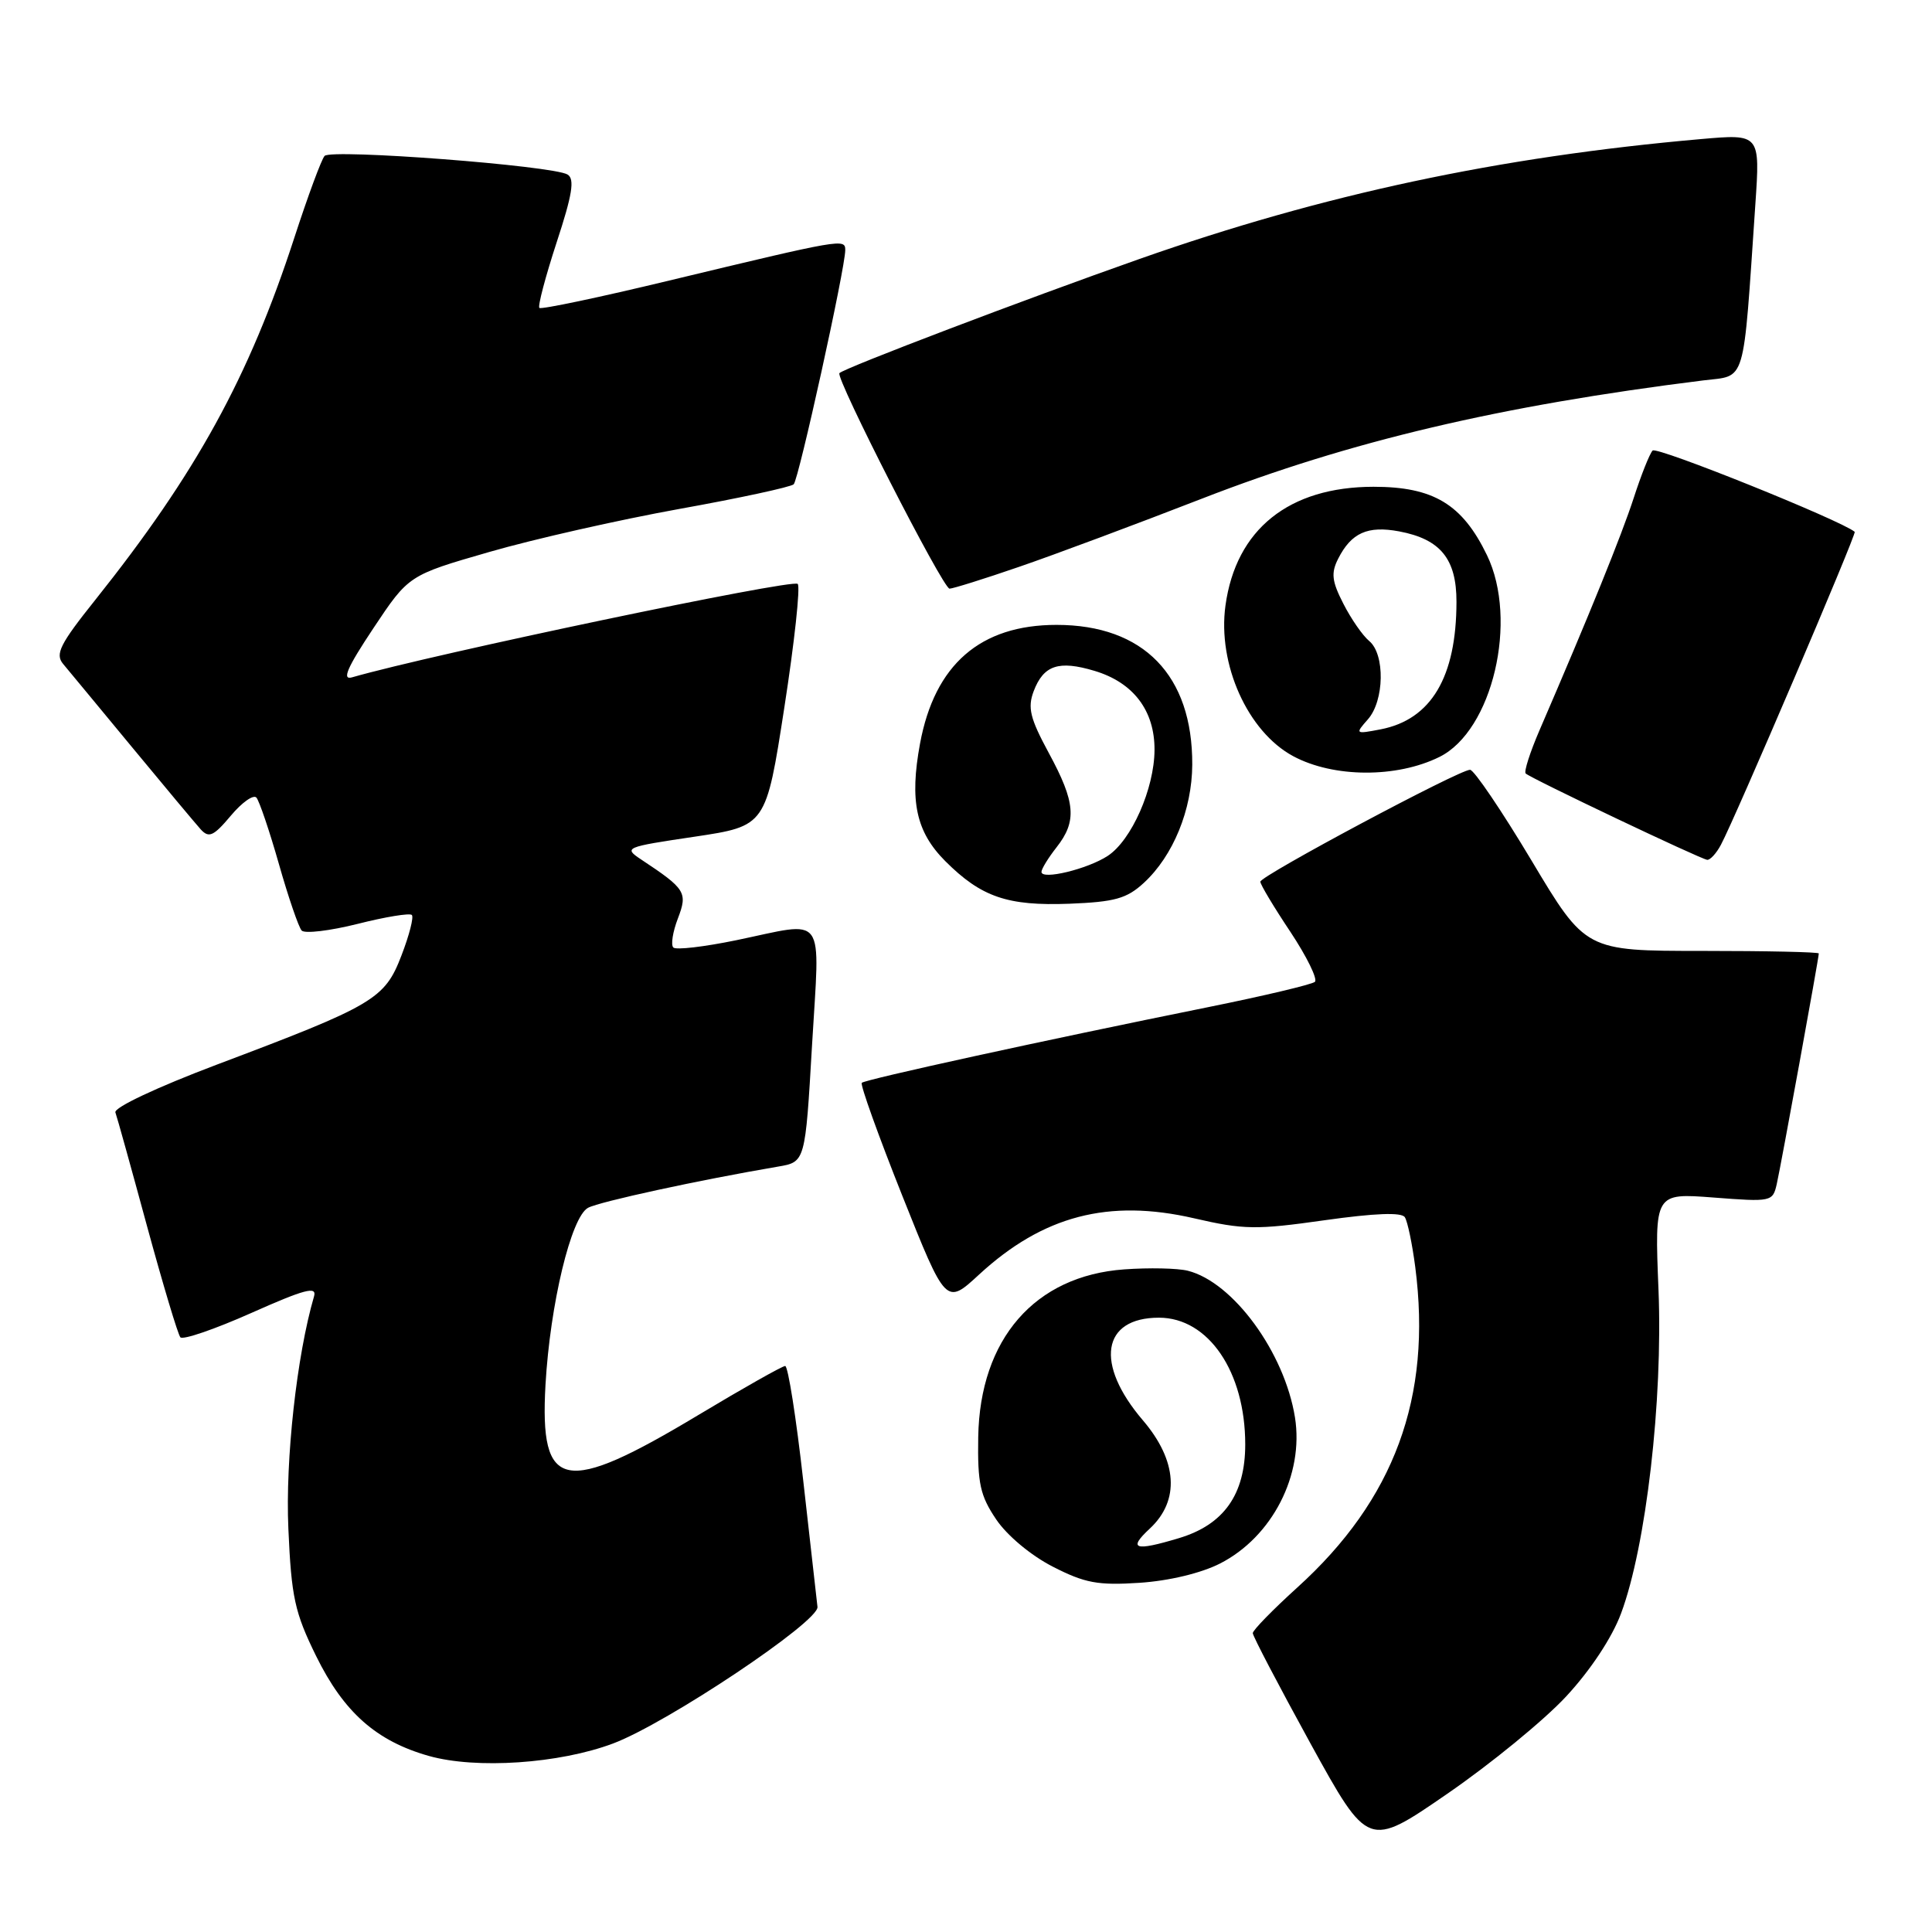 <?xml version="1.0" encoding="UTF-8" standalone="no"?>
<!DOCTYPE svg PUBLIC "-//W3C//DTD SVG 1.1//EN" "http://www.w3.org/Graphics/SVG/1.1/DTD/svg11.dtd" >
<svg xmlns="http://www.w3.org/2000/svg" xmlns:xlink="http://www.w3.org/1999/xlink" version="1.1" viewBox="0 0 256 256">
 <g >
 <path fill="currentColor"
d=" M 207.53 224.78 C 210.74 221.32 213.61 216.99 214.80 213.78 C 218.11 204.91 220.35 185.56 219.76 170.93 C 219.24 158.08 219.24 158.08 227.06 158.68 C 234.72 159.27 234.90 159.24 235.43 156.89 C 235.99 154.42 241.00 126.94 241.00 126.34 C 241.00 126.15 234.05 126.00 225.55 126.00 C 210.09 126.00 210.09 126.00 202.92 114.00 C 198.97 107.40 195.31 102.00 194.79 102.00 C 193.34 102.00 167.00 116.06 167.00 116.83 C 167.00 117.20 168.79 120.19 170.98 123.47 C 173.16 126.76 174.62 129.74 174.23 130.10 C 173.83 130.45 167.43 131.97 160.00 133.47 C 138.27 137.86 114.64 143.03 114.19 143.48 C 113.96 143.71 116.37 150.43 119.55 158.42 C 125.34 172.94 125.34 172.94 129.74 168.88 C 138.20 161.09 146.89 158.82 158.22 161.43 C 164.79 162.95 166.48 162.97 175.50 161.69 C 182.18 160.75 185.72 160.61 186.15 161.29 C 186.51 161.85 187.13 164.83 187.53 167.90 C 189.76 185.15 184.76 198.72 171.88 210.37 C 168.65 213.30 166.00 216.01 166.00 216.40 C 166.00 216.79 169.44 223.36 173.64 231.01 C 181.29 244.90 181.29 244.90 191.75 237.70 C 197.51 233.74 204.61 227.93 207.53 224.78 Z  M 81.24 231.02 C 88.39 228.33 108.56 214.85 108.32 212.92 C 108.23 212.14 107.38 204.64 106.44 196.25 C 105.50 187.86 104.42 181.00 104.04 181.00 C 103.67 181.00 98.51 183.91 92.58 187.47 C 74.70 198.21 71.49 197.58 72.28 183.50 C 72.89 172.82 75.67 161.25 77.92 160.04 C 79.46 159.22 92.65 156.36 103.10 154.58 C 106.70 153.97 106.70 153.97 107.60 138.48 C 108.64 120.66 109.66 122.08 97.53 124.59 C 93.30 125.46 89.56 125.90 89.22 125.55 C 88.87 125.21 89.14 123.48 89.82 121.71 C 91.14 118.25 90.86 117.80 84.96 113.89 C 82.60 112.32 82.79 112.24 92.02 110.87 C 101.50 109.45 101.50 109.45 103.93 93.74 C 105.27 85.10 106.07 77.73 105.70 77.37 C 105.01 76.68 57.44 86.65 46.65 89.75 C 45.27 90.15 45.99 88.48 49.47 83.25 C 54.15 76.22 54.15 76.22 64.83 73.14 C 70.70 71.44 82.03 68.88 90.00 67.44 C 97.97 66.01 104.80 64.53 105.17 64.17 C 105.84 63.49 112.00 35.54 112.00 33.14 C 112.00 31.59 111.62 31.66 88.69 37.17 C 79.45 39.40 71.70 41.03 71.47 40.80 C 71.24 40.57 72.27 36.68 73.75 32.14 C 75.84 25.79 76.17 23.72 75.21 23.13 C 73.31 21.95 43.89 19.70 43.01 20.66 C 42.59 21.12 40.79 26.00 39.00 31.50 C 32.98 50.01 25.98 62.74 12.64 79.47 C 7.94 85.35 7.28 86.67 8.36 87.97 C 9.07 88.81 13.17 93.78 17.49 99.00 C 21.80 104.22 25.91 109.13 26.60 109.90 C 27.68 111.08 28.30 110.80 30.58 108.09 C 32.06 106.32 33.59 105.24 33.98 105.69 C 34.36 106.14 35.71 110.10 36.96 114.50 C 38.21 118.90 39.57 122.86 39.97 123.30 C 40.37 123.74 43.71 123.34 47.39 122.42 C 51.06 121.49 54.30 120.96 54.57 121.24 C 54.85 121.51 54.23 123.93 53.19 126.62 C 50.98 132.38 49.58 133.21 28.70 141.08 C 20.79 144.07 15.07 146.76 15.29 147.40 C 15.51 148.00 17.40 154.80 19.49 162.50 C 21.59 170.20 23.57 176.81 23.90 177.20 C 24.23 177.58 28.46 176.13 33.31 173.97 C 40.39 170.82 42.02 170.39 41.61 171.78 C 39.32 179.62 37.80 193.38 38.21 202.56 C 38.61 211.65 39.05 213.66 41.89 219.44 C 45.56 226.89 49.86 230.70 56.82 232.67 C 63.09 234.44 74.11 233.70 81.24 231.02 Z  M 161.67 207.17 C 168.58 203.64 172.80 195.41 171.59 187.81 C 170.21 179.21 163.40 169.89 157.39 168.38 C 156.03 168.04 152.24 167.96 148.96 168.20 C 137.12 169.05 129.84 177.42 129.62 190.41 C 129.52 196.57 129.87 198.17 132.00 201.33 C 133.44 203.47 136.62 206.12 139.50 207.59 C 143.75 209.77 145.48 210.09 151.00 209.73 C 154.91 209.47 159.16 208.45 161.67 207.17 Z  M 151.57 116.98 C 155.45 113.40 157.95 107.30 157.98 101.32 C 158.03 89.49 151.53 82.80 140.00 82.80 C 129.89 82.80 123.85 88.06 121.91 98.52 C 120.50 106.14 121.38 110.22 125.25 114.10 C 130.02 118.87 133.50 120.06 141.69 119.75 C 147.73 119.51 149.30 119.07 151.57 116.98 Z  M 228.03 111.94 C 229.91 108.44 246.04 70.70 245.76 70.47 C 243.88 68.92 219.51 59.11 218.98 59.70 C 218.57 60.14 217.45 62.98 216.47 66.00 C 214.87 70.92 210.62 81.42 203.99 96.77 C 202.74 99.67 201.91 102.25 202.16 102.49 C 202.78 103.11 225.34 113.84 226.21 113.93 C 226.61 113.97 227.43 113.07 228.03 111.94 Z  M 190.73 100.30 C 197.76 96.83 201.21 82.19 197.03 73.56 C 193.76 66.80 189.93 64.50 182.00 64.50 C 170.78 64.51 163.77 70.14 162.38 80.24 C 161.31 88.02 165.33 96.96 171.36 100.20 C 176.69 103.06 185.05 103.11 190.73 100.30 Z  M 135.06 75.10 C 139.70 73.51 150.60 69.44 159.27 66.07 C 178.89 58.45 198.73 53.77 225.66 50.41 C 231.45 49.69 230.93 51.46 232.59 27.12 C 233.23 17.74 233.23 17.74 225.37 18.43 C 198.61 20.78 175.32 25.75 151.00 34.31 C 135.83 39.65 111.93 48.74 111.23 49.44 C 110.65 50.01 124.95 78.00 125.82 78.00 C 126.26 78.00 130.42 76.70 135.06 75.10 Z  M 152.35 202.55 C 156.36 198.83 156.02 193.56 151.44 188.20 C 145.04 180.72 145.99 174.60 153.57 174.60 C 160.12 174.60 165.00 181.77 165.00 191.39 C 165.00 198.03 162.16 202.04 156.19 203.82 C 150.34 205.58 149.42 205.27 152.35 202.55 Z  M 138.00 115.53 C 138.00 115.14 138.90 113.67 140.00 112.27 C 142.72 108.81 142.52 106.32 138.98 99.79 C 136.48 95.17 136.14 93.77 136.97 91.58 C 138.28 88.14 140.29 87.47 145.02 88.89 C 150.18 90.43 153.01 94.16 152.98 99.38 C 152.95 104.51 149.93 111.34 146.78 113.41 C 144.11 115.16 138.00 116.64 138.00 115.53 Z  M 181.25 95.32 C 183.44 92.85 183.54 86.69 181.43 84.94 C 180.56 84.22 179.02 82.00 178.00 79.99 C 176.47 77.01 176.35 75.93 177.32 74.02 C 179.06 70.60 181.22 69.63 185.39 70.41 C 190.87 71.44 193.00 74.06 192.99 79.75 C 192.98 89.72 189.64 95.34 182.95 96.64 C 179.57 97.29 179.54 97.26 181.25 95.32 Z "/>
</g>
</svg>